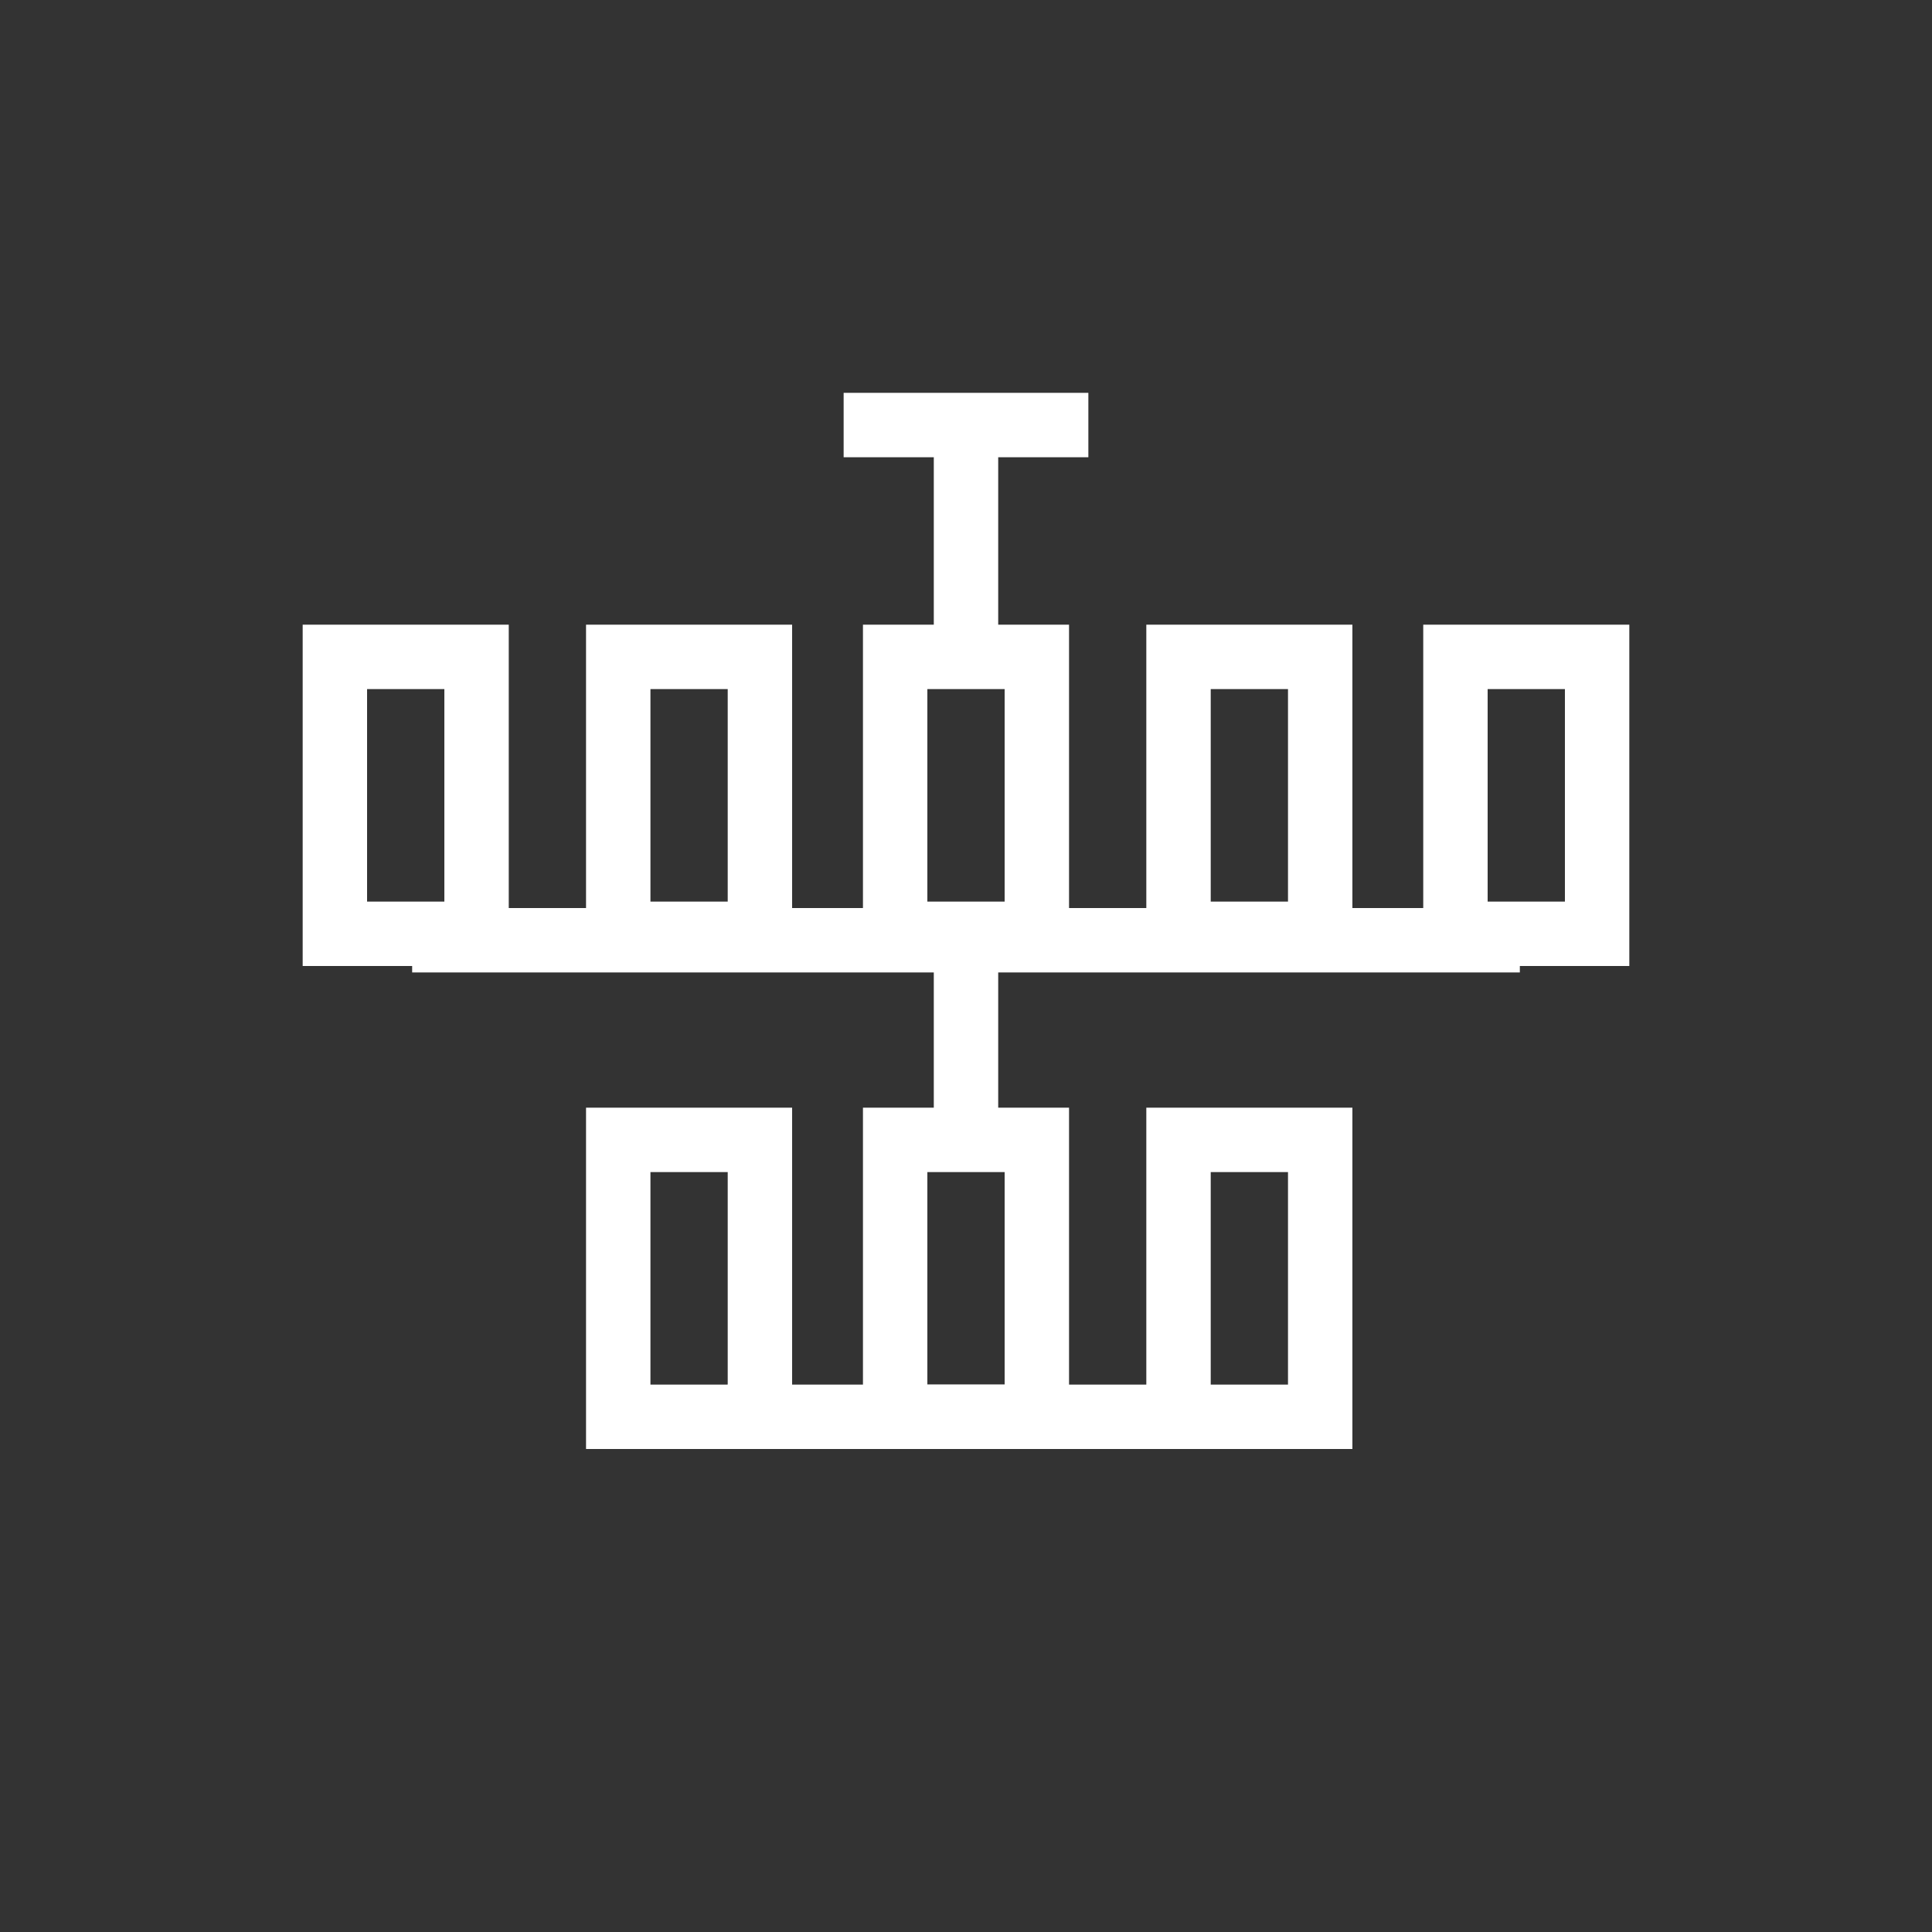 <?xml version="1.0" encoding="utf-8"?>
<!-- Generator: Adobe Illustrator 18.1.1, SVG Export Plug-In . SVG Version: 6.00 Build 0)  -->
<svg version="1.1" xmlns="http://www.w3.org/2000/svg" xmlns:xlink="http://www.w3.org/1999/xlink" x="0px" y="0px"
	 viewBox="0 0 30 30" enable-background="new 0 0 30 30" xml:space="preserve">
<rect x="0" y="0" width="30" height="30" fill="#333333" stroke="none"/>
<g id="Layer_2_1_" display="none">
	<rect display="inline" fill="#333333" width="30" height="30"/>
</g>
<g id="Star" display="none">
	<g id="Layer_1_1_">
		<rect x="448" display="inline" fill="#3C2415" width="1152" height="1152"/>
	</g>
	<g id="Layer_2" display="inline">
		<polygon fill="none" stroke="#FFFFFF" stroke-width="0.5" stroke-miterlimit="10" points="15,6.6 17.1,13 23.8,13 18.3,16.6 
			20.4,22.8 15,18.8 9.6,22.7 11.7,16.6 6.2,13 12.9,13 		"/>
	</g>
</g>
<g id="Chandelier">
	<line fill="none" stroke="#FFFFFF" stroke-miterlimit="10" x1="15" y1="6.6" x2="15" y2="10.2"/>
	<line fill="none" stroke="#FFFFFF" stroke-miterlimit="10" x1="15" y1="14.6" x2="15" y2="17.7"/>
	<line fill="none" stroke="#FFFFFF" stroke-miterlimit="10" x1="11.3" y1="22" x2="18.7" y2="22"/>
	<line fill="none" stroke="#FFFFFF" stroke-miterlimit="10" x1="13.1" y1="6.6" x2="16.9" y2="6.6"/>
	<line fill="none" stroke="#FFFFFF" stroke-miterlimit="10" x1="6.4" y1="14.6" x2="23.6" y2="14.6"/>
	<rect x="5.2" y="10.2" fill="none" stroke="#FFFFFF" stroke-miterlimit="10" width="2.2" height="4.3"/>
	<rect x="9.6" y="10.2" fill="none" stroke="#FFFFFF" stroke-miterlimit="10" width="2.2" height="4.3"/>
	<rect x="13.9" y="10.2" fill="none" stroke="#FFFFFF" stroke-miterlimit="10" width="2.2" height="4.3"/>
	<rect x="18.3" y="10.2" fill="none" stroke="#FFFFFF" stroke-miterlimit="10" width="2.2" height="4.3"/>
	<rect x="9.6" y="17.7" fill="none" stroke="#FFFFFF" stroke-miterlimit="10" width="2.2" height="4.3"/>
	<rect x="13.9" y="17.7" fill="none" stroke="#FFFFFF" stroke-miterlimit="10" width="2.2" height="4.3"/>
	<rect x="18.3" y="17.7" fill="none" stroke="#FFFFFF" stroke-miterlimit="10" width="2.2" height="4.3"/>
	<rect x="22.6" y="10.2" fill="none" stroke="#FFFFFF" stroke-miterlimit="10" width="2.2" height="4.3"/>
</g>
<g id="View" display="none">
	
		<rect x="8.2" y="8.2" display="inline" fill="none" stroke="#FFFFFF" stroke-width="0.5" stroke-miterlimit="10" width="13.7" height="13.7"/>
	
		<rect x="10.2" y="10.2" display="inline" fill="none" stroke="#FFFFFF" stroke-width="0.5" stroke-miterlimit="10" width="9.6" height="9.6"/>
	
		<rect x="13.3" y="10.2" display="inline" fill="none" stroke="#FFFFFF" stroke-width="0.5" stroke-miterlimit="10" width="3.5" height="9.6"/>
</g>
</svg>
